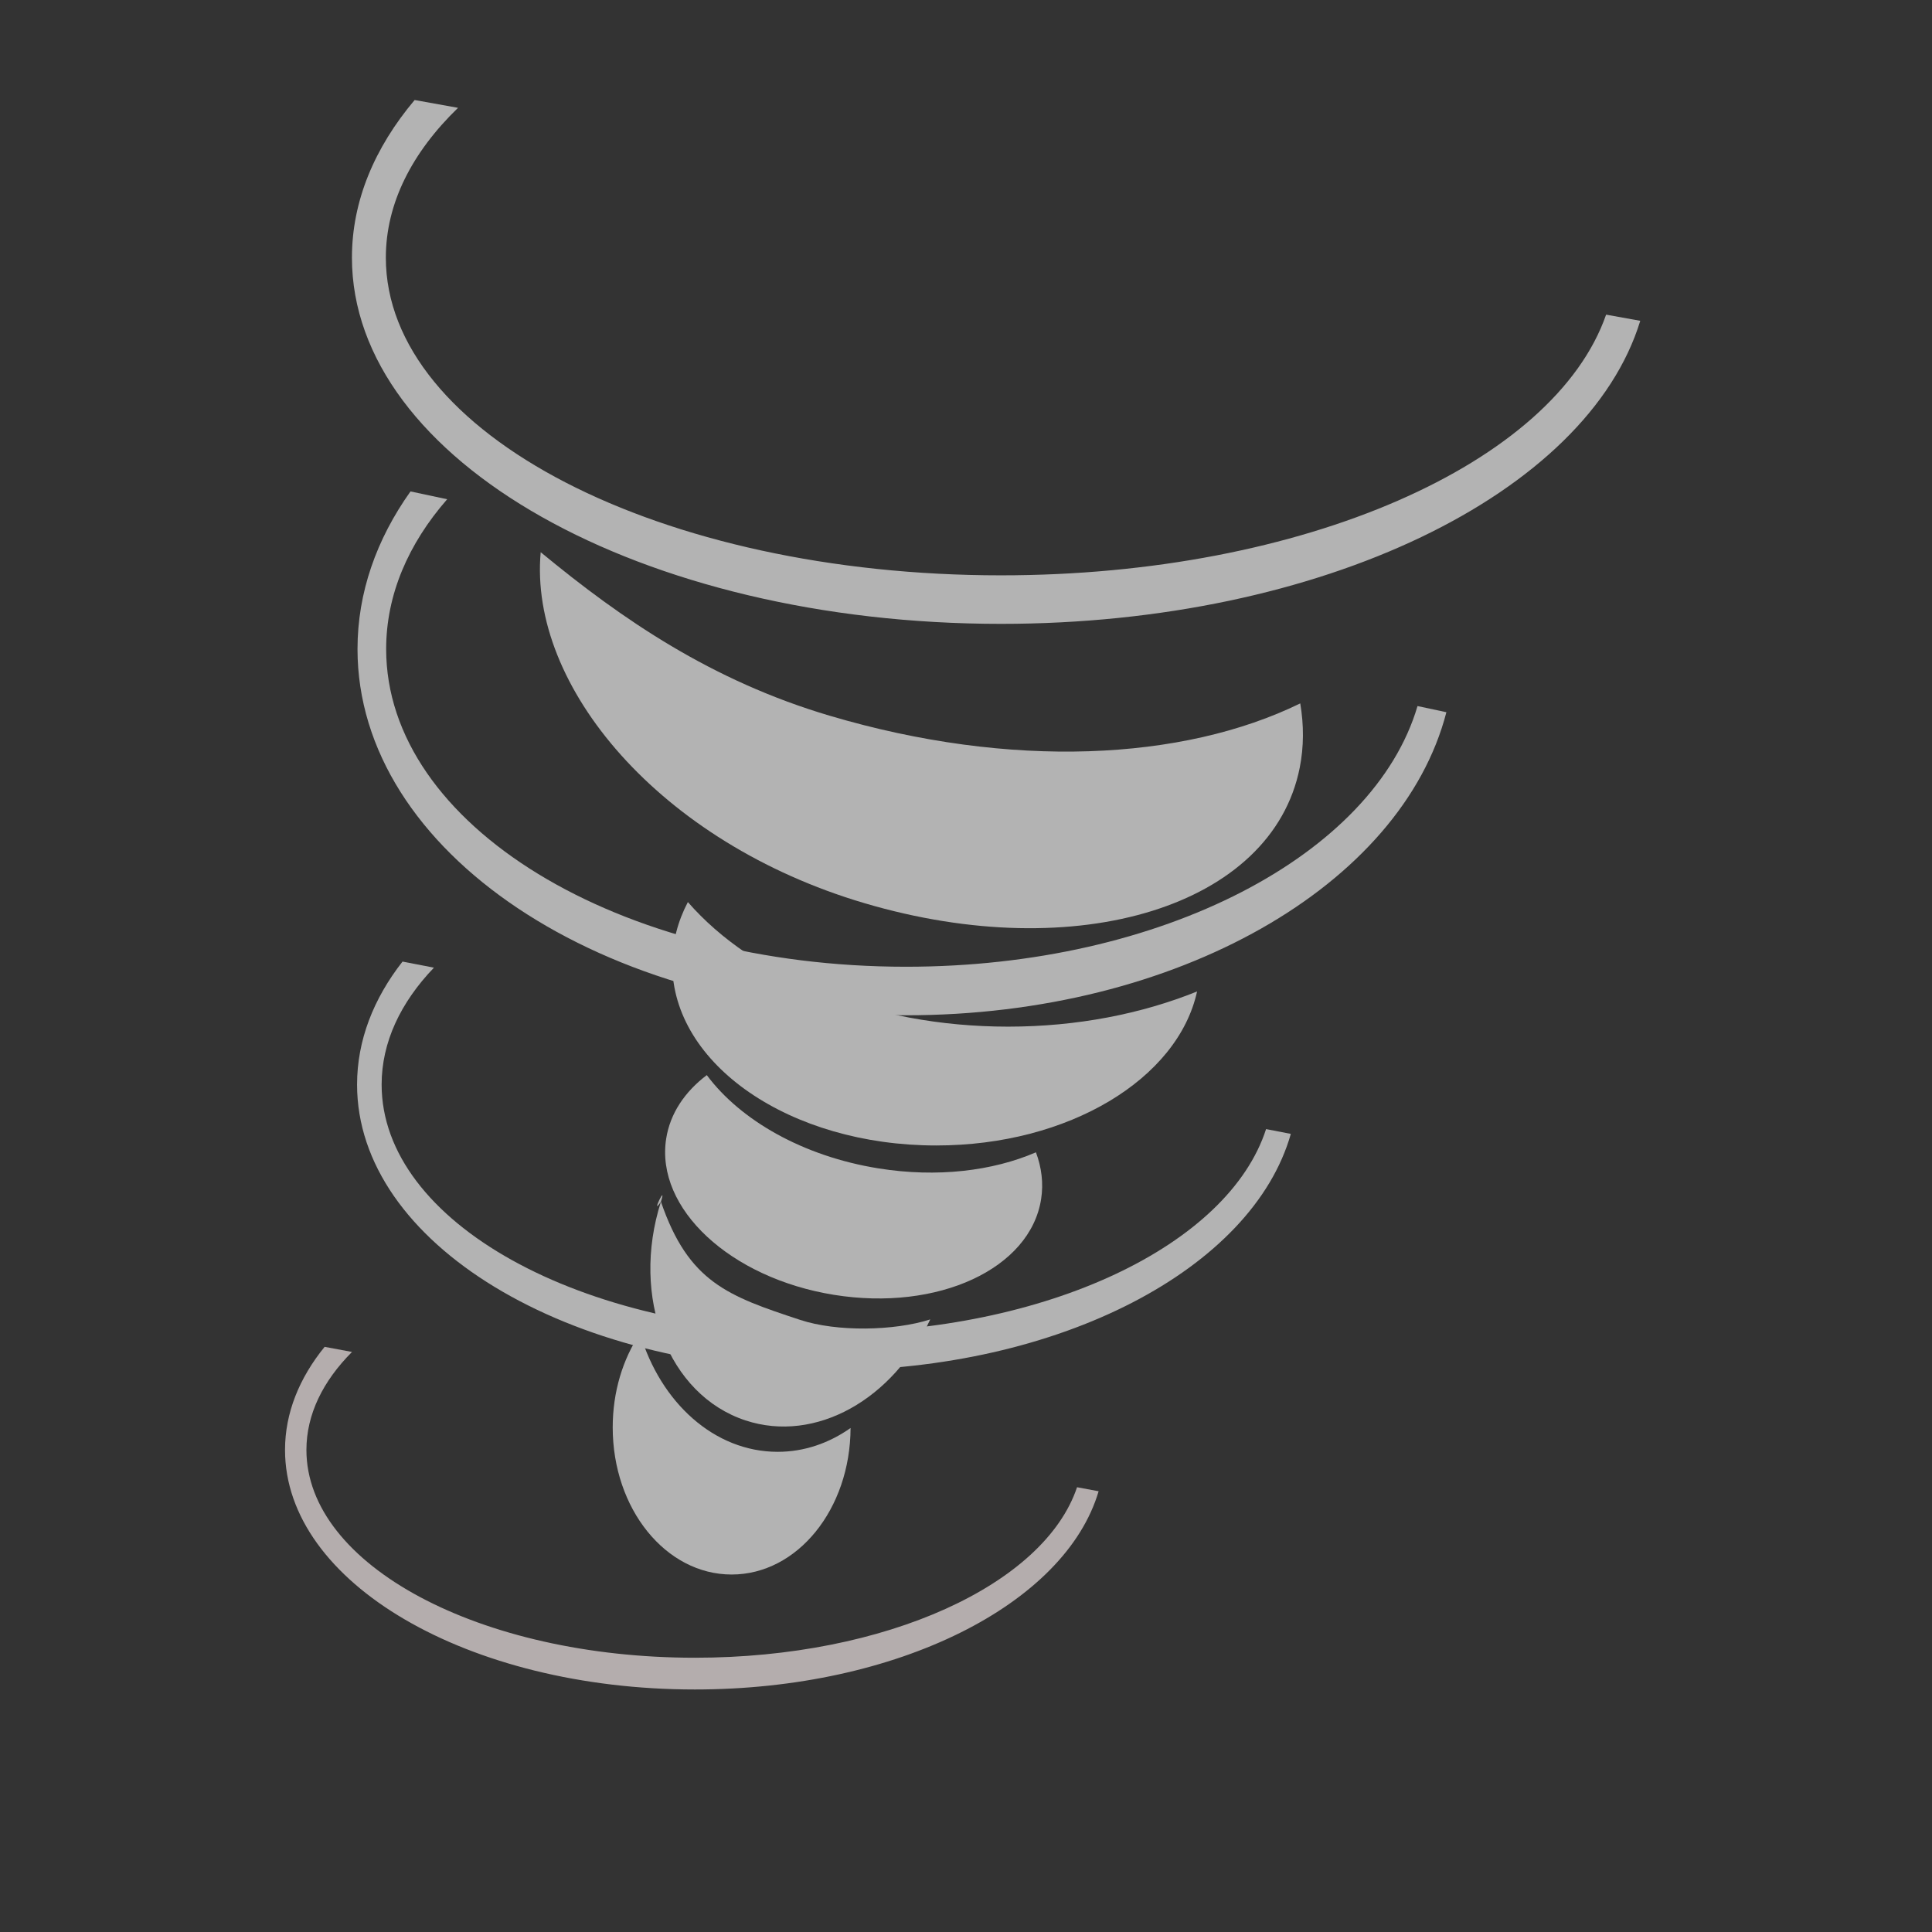 <?xml version="1.0" encoding="UTF-8" standalone="no"?>
<svg
   id="svg8"
   version="1.1"
   viewBox="0 0 79.375 79.375"
   height="300"
   width="300"
   xmlns="http://www.w3.org/2000/svg"
   xmlns:svg="http://www.w3.org/2000/svg"
   xmlns:rdf="http://www.w3.org/1999/02/22-rdf-syntax-ns#"
   xmlns:cc="http://creativecommons.org/ns#"
   xmlns:dc="http://purl.org/dc/elements/1.1/">
  <rect x="0" y="0" width="79.375" height="79.375" fill="#333333" stroke="none"/>
  <defs
     id="defs2" />
  <path
     style="fill:#b3b3b3;fill-opacity:1;stroke-width:0.1"
     d="m 29.038,44.17 c -0.904,0.684 -1.507,1.575 -1.669,2.614 -0.446,2.867 2.63,5.727 6.897,6.414 4.267,0.687 8.062,-1.069 8.508,-3.935 0.101,-0.649 0.02,-1.298 -0.213,-1.921 -1.779,0.767 -4.058,1.048 -6.471,0.66 -3.104,-0.499 -5.671,-1.978 -7.052,-3.832 z"
     id="rect201-9-6-0-6-9-2-36" />
  <path
     style="fill:#b3b3b3;fill-opacity:1;stroke-width:0.141"
     d="m 28.26,37.062 c -0.415,0.792 -0.641,1.647 -0.641,2.54 0,4.132 4.836,7.459 10.843,7.459 5.447,0 9.931,-2.735 10.719,-6.327 -2.275,0.918 -4.926,1.445 -7.764,1.445 -5.602,0 -10.483,-2.048 -13.156,-5.118 z"
     id="rect201-9-6-8-9-7" />
  <path
     style="fill:#b3b3b3;fill-opacity:1;stroke-width:0.205"
     d="m 53.42,28.899 c -4.828,2.357 -11.875,2.714 -19.327,0.508 -4.858,-1.438 -8.535,-3.958 -11.879,-6.72 -0.499,5.507 4.885,11.928 13.291,14.416 8.78,2.599 16.759,0.122 17.892,-5.555 0.173,-0.866 0.174,-1.756 0.023,-2.65 z"
     id="rect201-9-61-2-5" />
  <path
     style="fill:#b3b3b3;fill-opacity:1;stroke-width:0.085"
     d="m 26.294,54.783 c -0.701,1.046 -1.121,2.39 -1.121,3.861 0,3.348 2.179,6.044 4.886,6.044 2.7,0 4.875,-2.683 4.886,-6.02 -0.881,0.622 -1.902,0.979 -2.994,0.979 -2.602,0 -4.808,-2.019 -5.657,-4.864 z"
     id="rect201-9-6-0-7-7-6-6" />
  <path
     style="fill:#b3b3b3;fill-opacity:1;stroke-width:0.105"
     d="m 27.154,49.371 c -0.46,0.681 0.271,-0.849 0,0 -1.253,3.931 0.297,7.939 3.475,8.986 2.882,0.95 6.083,-0.871 7.589,-4.15 -1.482,0.476 -3.838,0.516 -5.34,0.021 -2.964,-0.977 -4.59,-1.544 -5.724,-4.857 z"
     id="rect201-9-6-8-9-1-2" />
  <path
     id="rect201-2-9-3-3"
     d="m 16.865,20.19 c -1.395,1.96 -2.177,4.154 -2.177,6.476 0,8.336 10.051,15.046 22.537,15.046 11.158,0 20.366,-5.361 22.199,-12.451 L 58.238,29.008 c -1.797,6.105 -10.49,10.71 -21.013,10.71 -11.833,0 -21.36,-5.821 -21.36,-13.052 0,-2.229 0.908,-4.323 2.507,-6.155 z"
     style="fill:#b3b3b3;stroke-width:0.288;fill-opacity:1" />
  <path
     id="rect201-2-9-3-3-3"
     d="m 17.035,4.109 c -1.65,1.96 -2.576,4.154 -2.576,6.476 0,8.336 11.892,15.046 26.665,15.046 13.202,0 24.096,-5.361 26.265,-12.451 l -1.403,-0.253 c -2.127,6.105 -12.411,10.71 -24.862,10.71 -14.001,0 -25.272,-5.821 -25.272,-13.052 0,-2.229 1.074,-4.323 2.966,-6.155 z"
     style="fill:#b3b3b3;stroke-width:0.314" />
  <path
     id="rect201-2-9-3-3-6"
     d="m 16.537,39.506 c -1.196,1.529 -1.867,3.242 -1.867,5.054 0,6.506 8.62,11.743 19.326,11.743 9.569,0 17.465,-4.184 19.037,-9.718 l -1.017,-0.197 c -1.541,4.764 -8.996,8.359 -18.02,8.359 -10.148,0 -18.317,-4.543 -18.317,-10.187 0,-1.74 0.778,-3.374 2.149,-4.804 z"
     style="fill:#b3b3b3;stroke-width:0.236;fill-opacity:1" />
  <path
     id="rect201-2-9-3-3-0"
     d="m 13.337,55.334 c -1.042,1.282 -1.627,2.717 -1.627,4.236 0,5.452 7.51,9.841 16.839,9.841 8.337,0 15.217,-3.507 16.587,-8.144 L 44.25,61.102 c -1.343,3.993 -7.838,7.005 -15.701,7.005 -8.842,0 -15.96,-3.808 -15.96,-8.537 0,-1.458 0.678,-2.828 1.873,-4.026 z"
     style="fill:#b4adad;fill-opacity:1;stroke-width:0.202" />
  <rect
     style="fill:#ffffff;stroke:none;stroke-width:0.406"
     id="rect934"
     width="47.656"
     height="7.685"
     x="75.163"
     y="-23.614" />
  <rect
     style="fill:#ffffff;stroke:none;stroke-width:0.794"
     id="rect980"
     width="1.286"
     height="1.298"
     x="75.163"
     y="-15.929" />
</svg>
